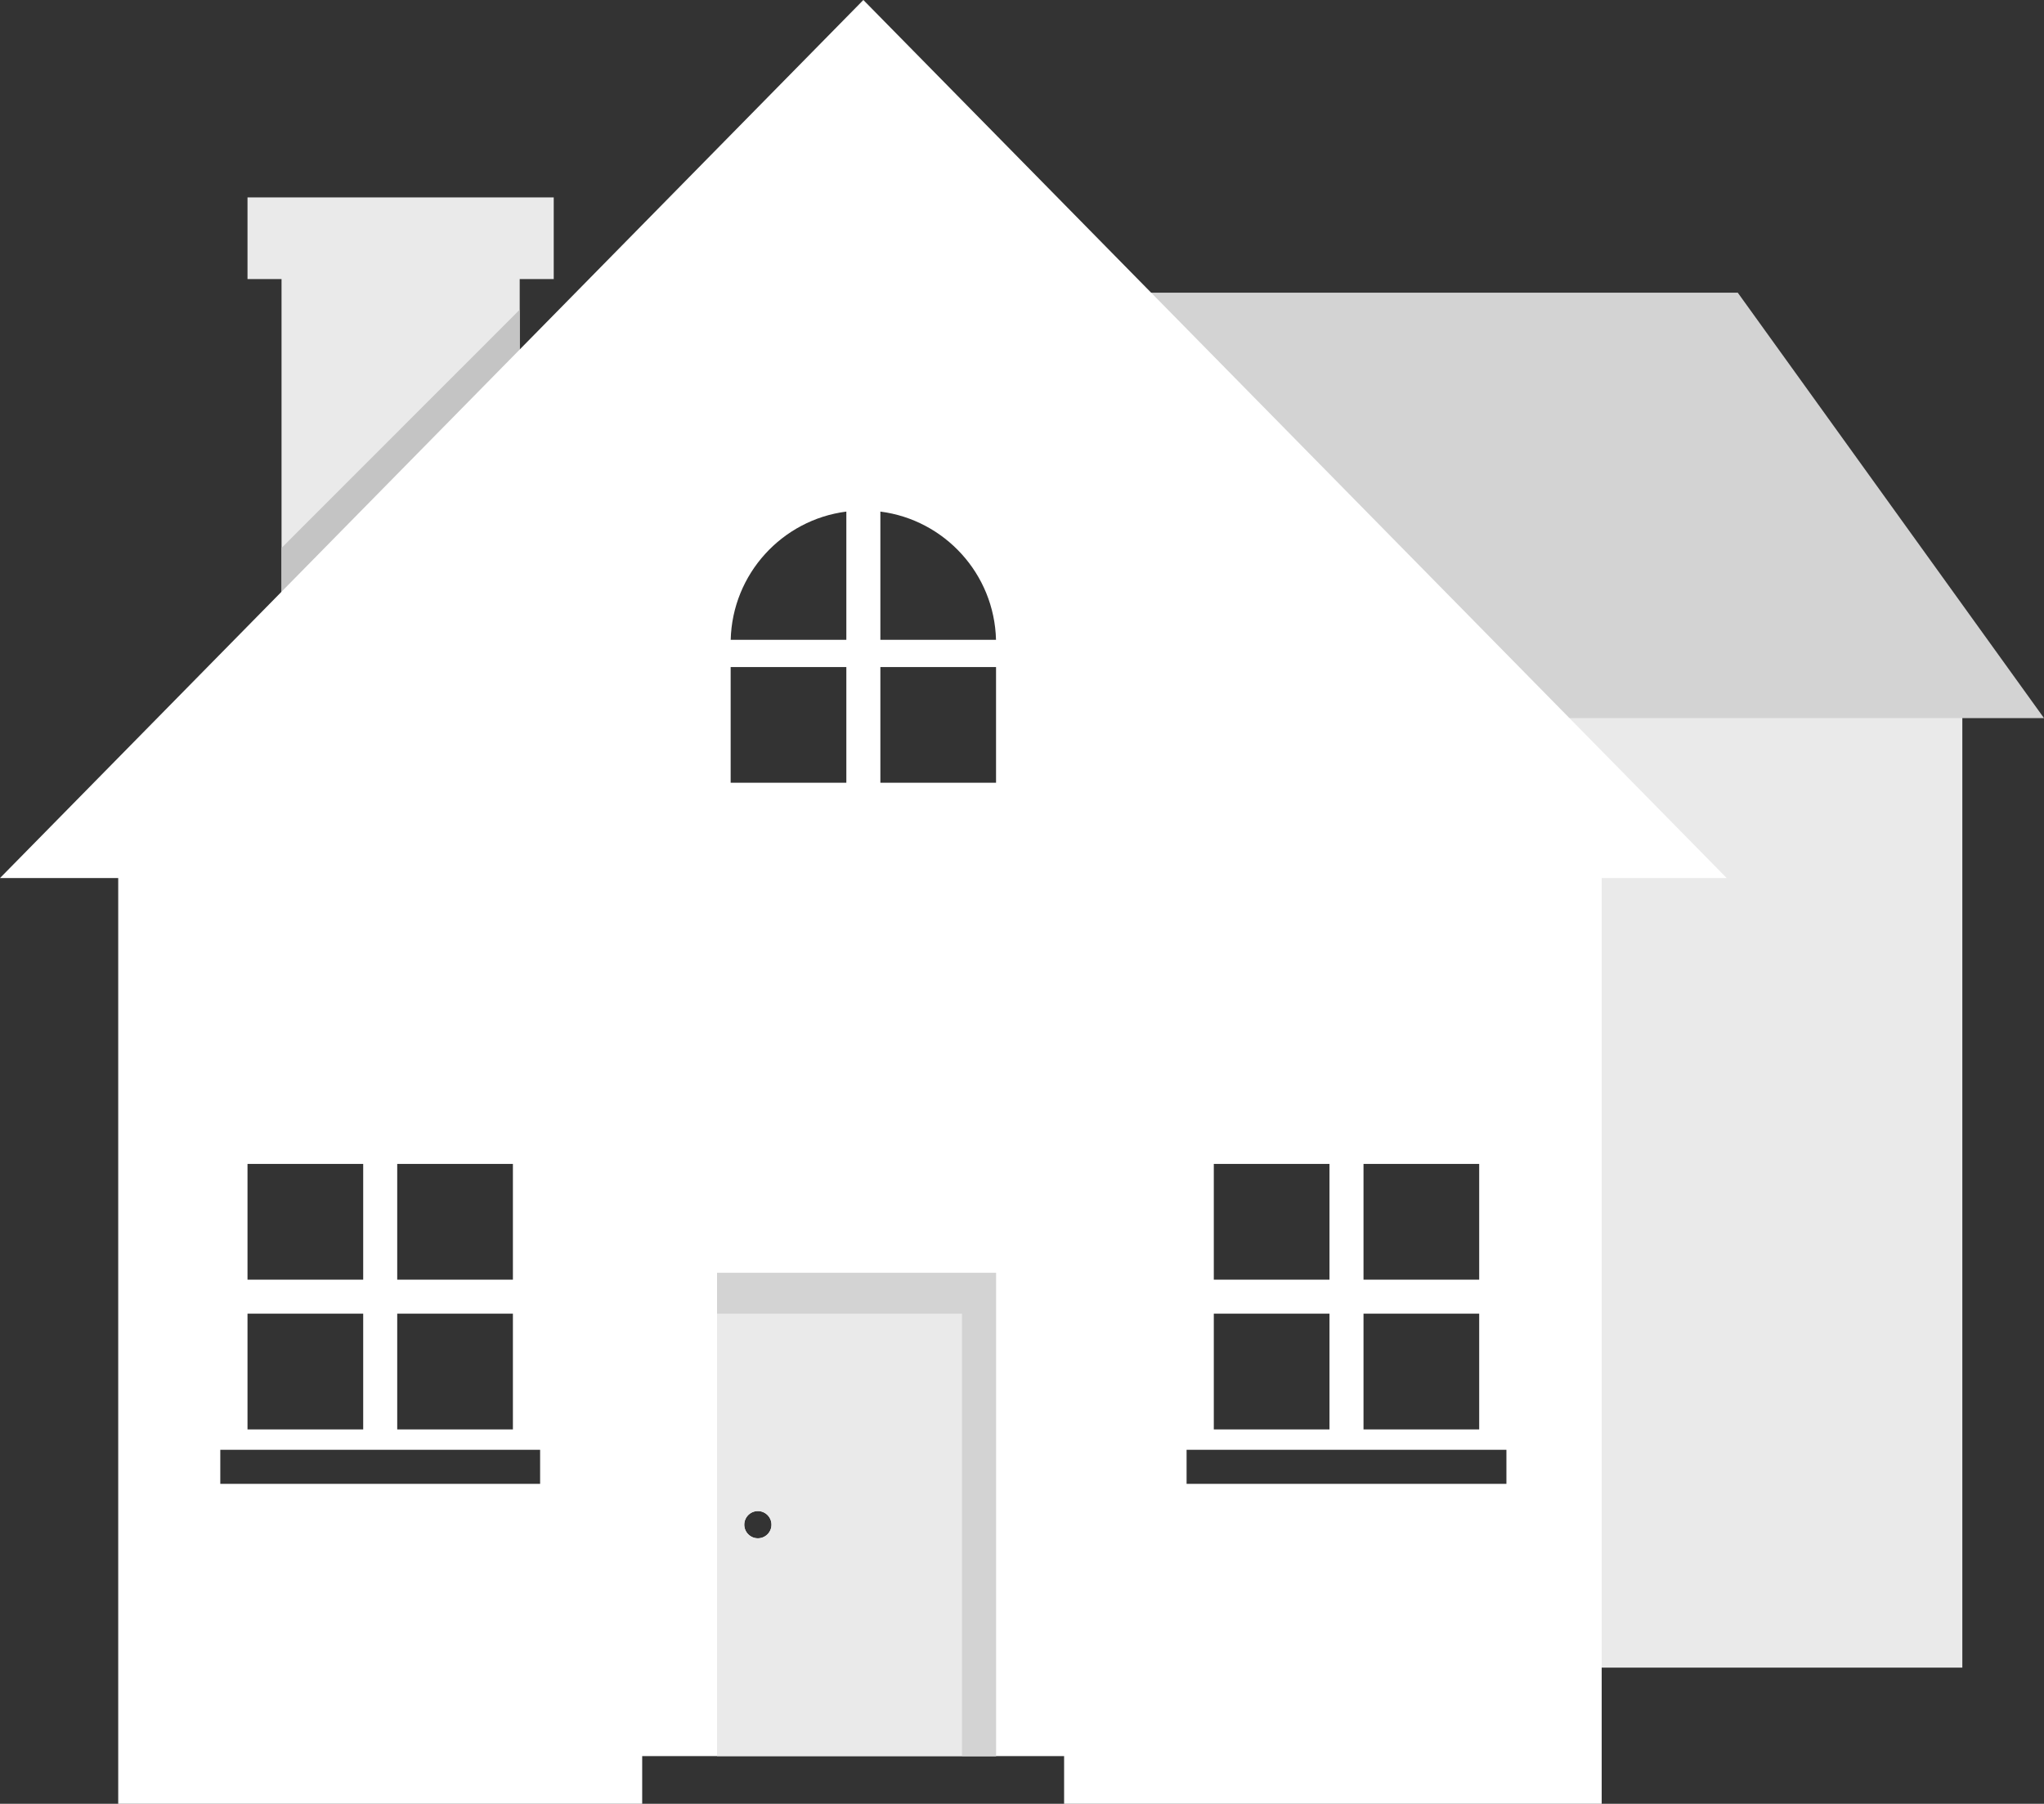 <svg width="179" height="158" viewBox="0 0 179 158" fill="none" xmlns="http://www.w3.org/2000/svg">
<rect x="0" y="0" width="179" height="158" fill="#333333" stroke="none"/>
<rect x="134.901" y="62.008" width="36.947" height="84.068" fill="#EAEAEA"/>
<path fill-rule="evenodd" clip-rule="evenodd" d="M48.492 17.291H21.675V24.445H24.655V53.064H45.513V24.445H48.492V17.291Z" fill="#EAEAEA"/>
<path d="M45.512 27.128V32.494L24.655 53.958V47.996L45.512 27.128Z" fill="#C4C4C4"/>
<path d="M152.183 25.638H97.954L130.134 62.902H179L152.183 25.638Z" fill="#D3D3D3"/>
<path fill-rule="evenodd" clip-rule="evenodd" d="M75.607 0L151.214 76.913H140.265V158H93.187V153.826H56.239V158H10.353V76.913H0L75.607 0ZM74.117 44.812C68.499 45.531 64.135 50.264 63.99 56.045H74.117V44.812ZM77.097 56.045H87.224C87.078 50.264 82.715 45.531 77.097 44.812V56.045ZM63.986 58.43H74.117V68.566H63.986V58.43ZM31.806 101.955H21.675V112.091H31.806V101.955ZM44.917 101.955H34.786V112.091H44.917V101.955ZM87.227 58.43H77.097V68.566H87.227V58.43ZM21.675 115.072H31.806V125.208H21.675V115.072ZM44.917 115.072H34.786V125.208H44.917V115.072ZM106.297 101.955H116.428V112.091H106.297V101.955ZM129.538 101.955H119.407V112.091H129.538V101.955ZM106.297 115.072H116.428V125.208H106.297V115.072ZM129.538 115.072H119.407V125.208H129.538V115.072ZM19.292 126.996H47.3V129.977H19.292V126.996ZM131.922 126.996H103.913V129.977H131.922V126.996ZM66.37 134.747C67.028 134.747 67.562 134.213 67.562 133.555C67.562 132.896 67.028 132.362 66.37 132.362C65.712 132.362 65.178 132.896 65.178 133.555C65.178 134.213 65.712 134.747 66.37 134.747Z" fill="white"/>
<path fill-rule="evenodd" clip-rule="evenodd" d="M87.227 111.494H62.794V153.826H87.227V111.494ZM66.37 134.747C67.028 134.747 67.562 134.213 67.562 133.555C67.562 132.896 67.028 132.362 66.37 132.362C65.712 132.362 65.178 132.896 65.178 133.555C65.178 134.213 65.712 134.747 66.37 134.747Z" fill="#EAEAEA"/>
<path fill-rule="evenodd" clip-rule="evenodd" d="M84.248 111.494H62.794V115.072H84.248V153.826H87.227V115.072H87.227V111.494H87.227H84.248Z" fill="#D3D3D3"/>
</svg>
